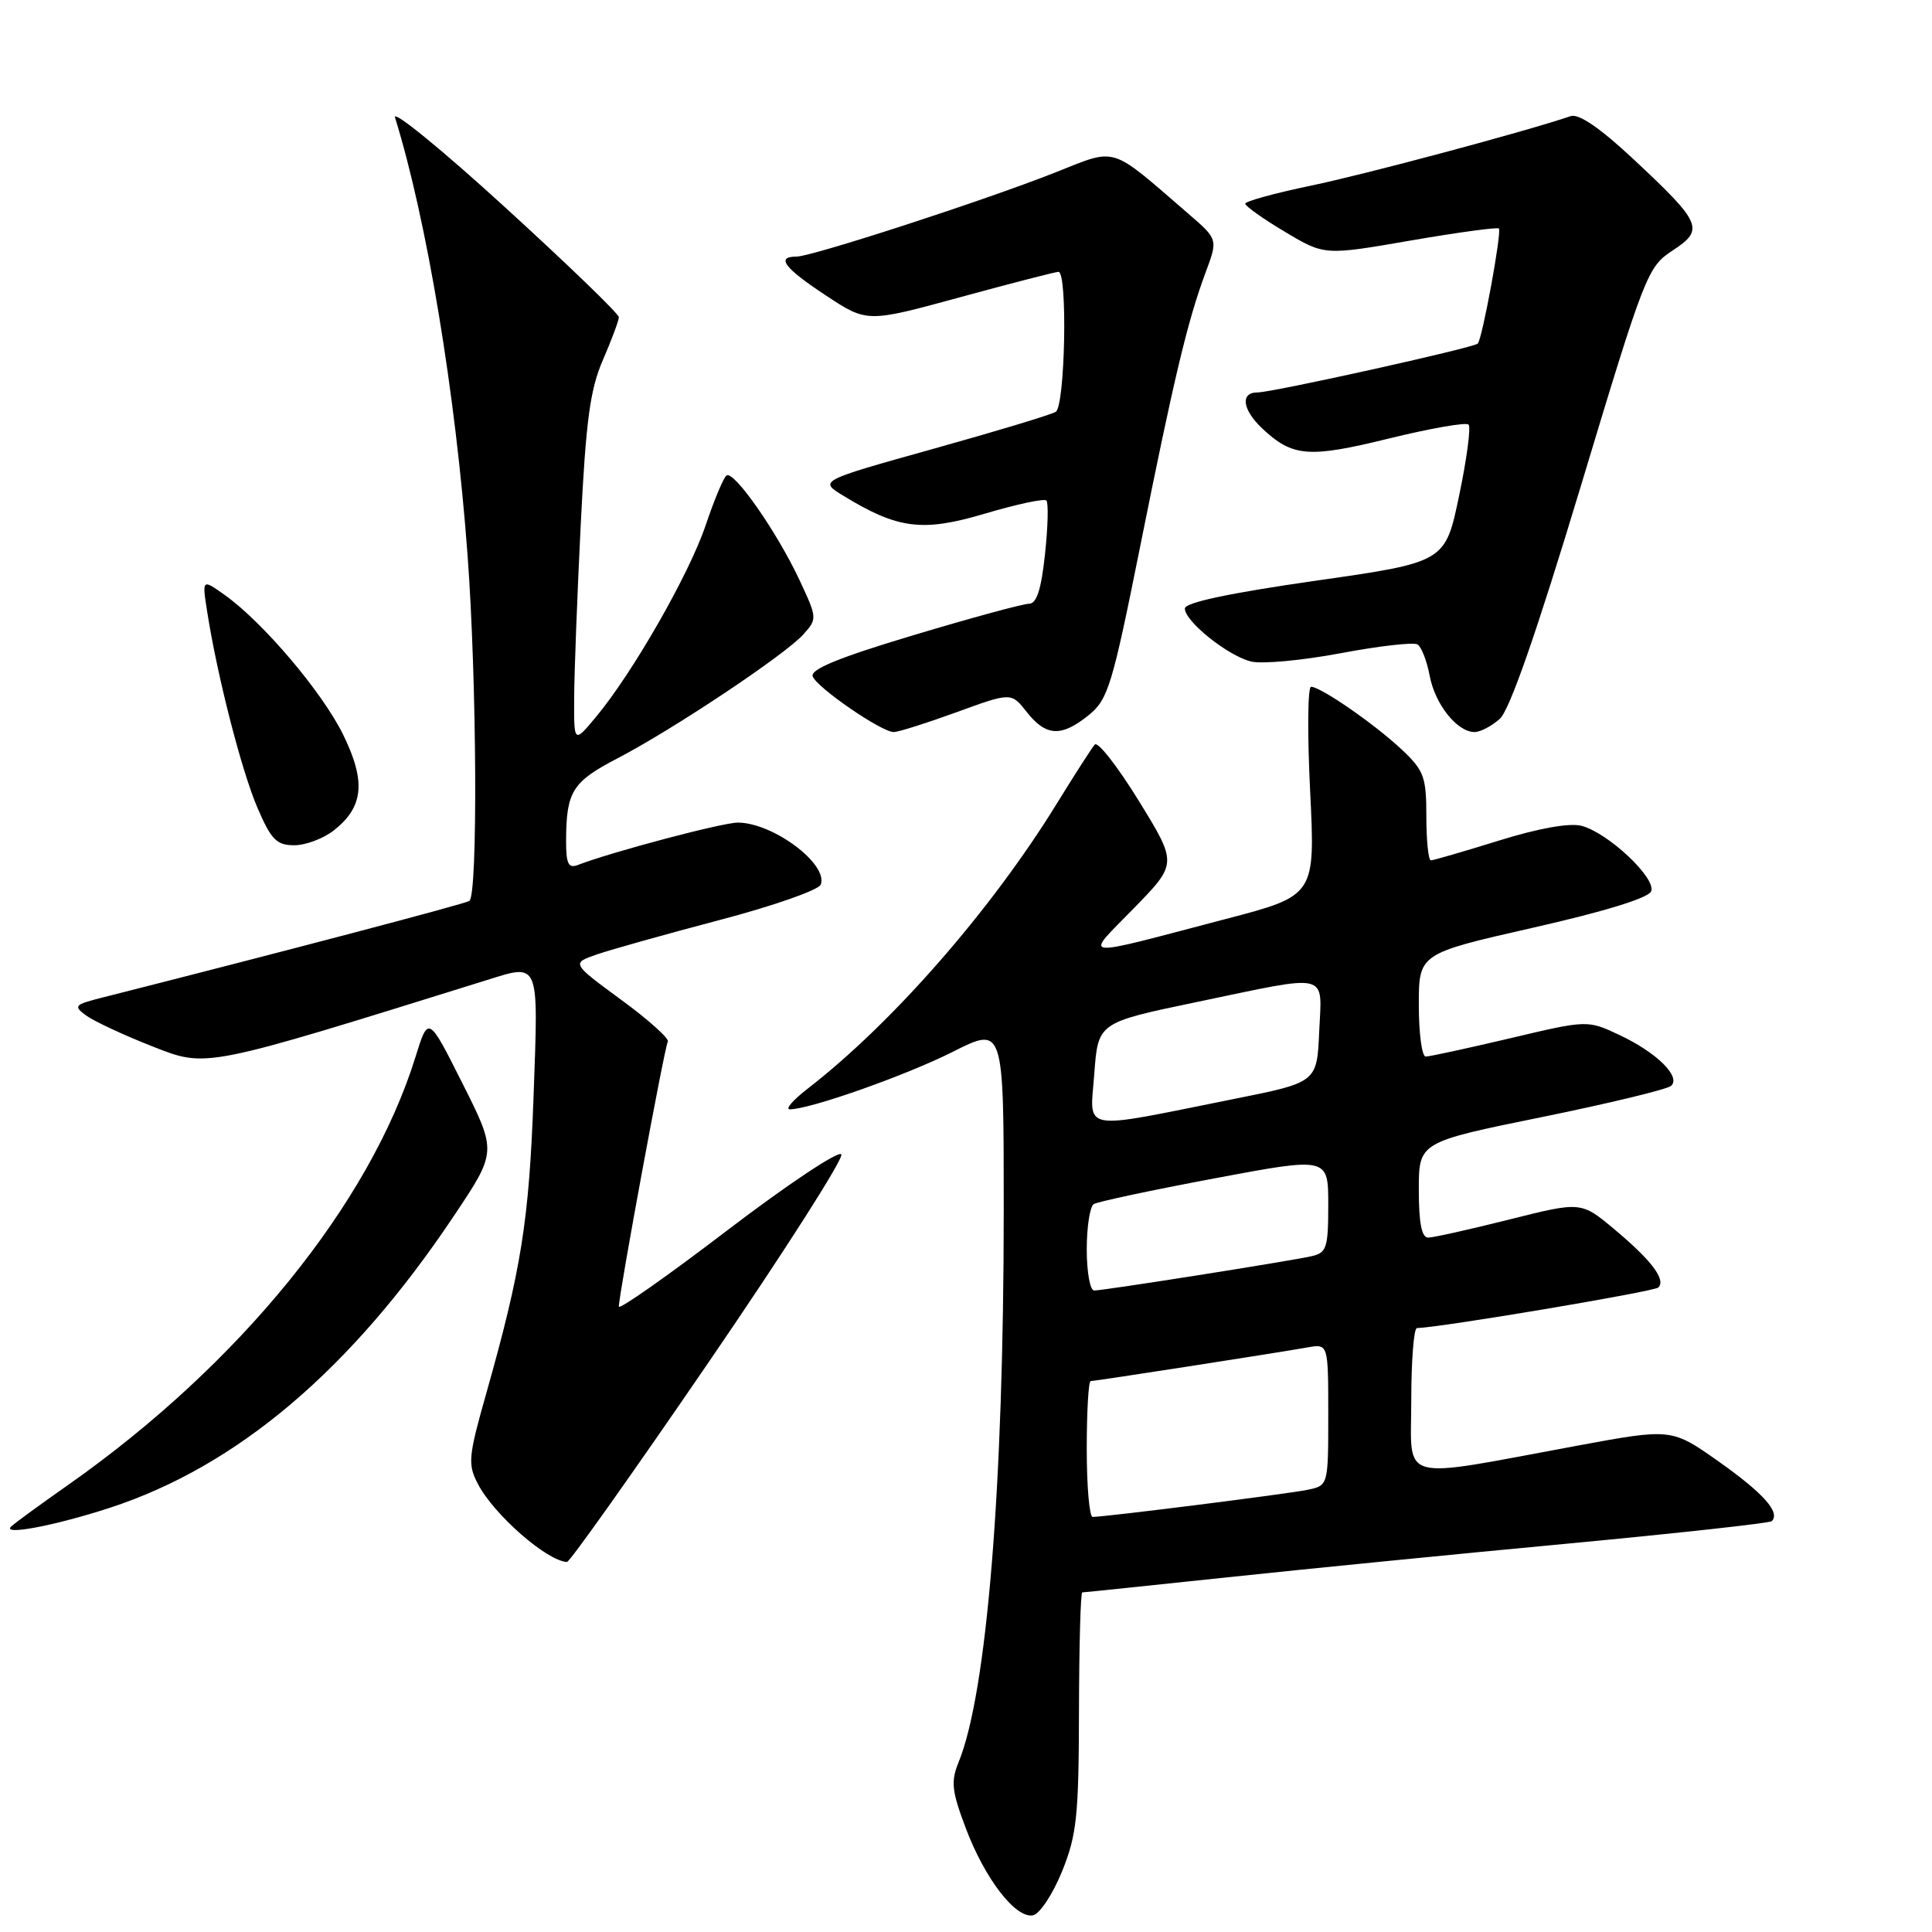 <?xml version="1.0" encoding="UTF-8" standalone="no"?>
<!DOCTYPE svg PUBLIC "-//W3C//DTD SVG 1.1//EN" "http://www.w3.org/Graphics/SVG/1.1/DTD/svg11.dtd" >
<svg xmlns="http://www.w3.org/2000/svg" xmlns:xlink="http://www.w3.org/1999/xlink" version="1.1" viewBox="0 0 256 256">
 <g >
 <path fill="currentColor"
d=" M 140.72 247.99 C 142.68 243.14 142.94 240.67 142.97 226.75 C 142.99 218.09 143.18 211.00 143.41 211.00 C 143.63 211.00 152.29 210.10 162.66 209.00 C 173.02 207.90 193.38 205.88 207.90 204.52 C 222.42 203.15 234.51 201.82 234.77 201.56 C 235.93 200.41 233.69 197.88 227.82 193.72 C 221.50 189.25 221.50 189.25 209.00 191.56 C 184.89 196.02 187.00 196.60 187.00 185.59 C 187.00 180.32 187.34 175.99 187.75 175.98 C 191.03 175.88 219.19 171.14 219.74 170.60 C 220.77 169.56 218.85 167.02 213.92 162.89 C 209.50 159.20 209.50 159.20 200.00 161.59 C 194.78 162.90 189.94 163.98 189.25 163.99 C 188.38 164.00 188.00 162.07 188.00 157.67 C 188.00 151.34 188.00 151.34 204.25 148.03 C 213.19 146.21 220.92 144.34 221.43 143.88 C 222.77 142.67 219.52 139.46 214.58 137.14 C 210.34 135.15 210.34 135.15 200.08 137.58 C 194.44 138.91 189.41 140.00 188.91 140.00 C 188.41 140.00 188.00 136.93 188.00 133.18 C 188.00 126.36 188.00 126.36 203.12 122.93 C 212.61 120.78 218.45 118.98 218.79 118.10 C 219.47 116.34 213.03 110.30 209.53 109.42 C 207.94 109.02 203.80 109.76 198.59 111.39 C 193.98 112.82 189.94 114.00 189.60 114.00 C 189.27 114.00 189.00 111.39 189.00 108.20 C 189.00 102.94 188.69 102.10 185.75 99.33 C 182.18 95.97 175.00 91.00 173.72 91.00 C 173.28 91.00 173.22 97.23 173.60 104.83 C 174.28 118.67 174.28 118.67 162.39 121.78 C 142.46 127.00 143.63 127.14 150.25 120.34 C 156.01 114.43 156.01 114.43 150.90 106.12 C 148.08 101.55 145.46 98.19 145.06 98.66 C 144.66 99.12 142.39 102.65 140.02 106.50 C 131.32 120.62 118.26 135.56 107.00 144.27 C 105.08 145.76 104.02 146.98 104.64 146.99 C 107.26 147.01 119.97 142.53 126.25 139.37 C 133.00 135.97 133.00 135.97 133.00 160.25 C 133.00 196.97 130.77 224.33 127.02 233.50 C 125.97 236.07 126.11 237.32 127.98 242.27 C 130.52 248.98 134.57 254.23 136.88 253.79 C 137.77 253.61 139.49 251.00 140.72 247.99 Z  M 93.92 180.47 C 103.91 165.88 111.81 153.50 111.48 152.96 C 111.14 152.42 104.37 156.93 96.43 162.98 C 88.50 169.04 82.00 173.60 82.00 173.13 C 82.00 171.51 88.06 138.71 88.49 138.02 C 88.72 137.64 85.95 135.14 82.31 132.48 C 75.71 127.63 75.71 127.63 79.11 126.46 C 80.97 125.82 88.29 123.77 95.38 121.90 C 102.46 120.04 108.47 117.93 108.75 117.22 C 109.79 114.51 102.42 109.00 97.76 109.00 C 95.72 109.00 81.10 112.87 76.58 114.61 C 75.31 115.10 75.00 114.46 75.01 111.36 C 75.04 104.87 75.83 103.60 81.81 100.49 C 89.17 96.66 103.96 86.81 106.42 84.09 C 108.31 82.00 108.30 81.91 105.92 76.82 C 102.95 70.49 97.25 62.32 96.27 63.00 C 95.88 63.27 94.63 66.25 93.50 69.61 C 91.32 76.08 83.85 89.14 78.97 95.00 C 76.05 98.50 76.05 98.50 76.08 92.50 C 76.09 89.20 76.49 78.85 76.95 69.50 C 77.64 55.71 78.19 51.59 79.90 47.67 C 81.05 45.01 82.00 42.47 82.00 42.03 C 82.00 41.58 75.19 35.01 66.87 27.42 C 58.55 19.82 52.01 14.49 52.34 15.56 C 56.57 29.20 60.37 52.10 61.95 73.50 C 63.19 90.16 63.33 118.67 62.19 119.38 C 61.54 119.79 37.33 126.16 13.53 132.19 C 9.84 133.12 9.69 133.30 11.43 134.57 C 12.46 135.32 16.38 137.15 20.14 138.63 C 27.46 141.50 26.71 141.64 64.40 129.90 C 71.56 127.67 71.35 127.16 70.70 145.25 C 70.11 161.73 69.08 168.21 64.43 184.64 C 62.05 193.04 61.96 194.02 63.33 196.64 C 65.45 200.71 72.46 206.84 75.13 206.97 C 75.48 206.99 83.94 195.06 93.92 180.47 Z  M 14.50 199.81 C 31.43 194.29 46.53 181.49 60.16 161.09 C 65.83 152.61 65.83 152.61 61.29 143.58 C 56.76 134.56 56.76 134.56 55.06 140.03 C 49.02 159.52 31.73 180.82 9.00 196.78 C 5.42 199.29 2.05 201.75 1.50 202.25 C 0.10 203.52 7.22 202.18 14.50 199.81 Z  M 44.25 110.02 C 48.18 106.92 48.51 103.56 45.48 97.37 C 42.72 91.73 34.87 82.47 29.78 78.84 C 26.77 76.70 26.77 76.70 27.46 81.10 C 28.80 89.64 32.01 102.15 34.12 107.05 C 35.93 111.26 36.65 112.00 38.99 112.00 C 40.50 112.00 42.87 111.11 44.25 110.02 Z  M 126.75 94.37 C 134.00 91.73 134.00 91.73 136.07 94.37 C 138.61 97.59 140.65 97.68 144.27 94.75 C 146.82 92.69 147.38 90.84 151.06 72.50 C 155.57 50.01 157.37 42.48 159.75 36.10 C 161.39 31.70 161.39 31.70 157.44 28.30 C 146.92 19.21 148.11 19.58 139.86 22.84 C 130.50 26.55 107.57 34.00 105.54 34.00 C 102.77 34.00 103.91 35.51 109.45 39.16 C 114.89 42.75 114.89 42.75 127.20 39.39 C 133.96 37.54 139.84 36.03 140.25 36.02 C 141.48 35.99 141.14 53.80 139.89 54.57 C 139.28 54.95 131.96 57.16 123.64 59.48 C 108.50 63.71 108.50 63.71 111.75 65.69 C 118.98 70.11 122.24 70.52 130.54 68.05 C 134.72 66.81 138.37 66.03 138.65 66.32 C 138.94 66.61 138.86 69.80 138.47 73.42 C 137.97 78.10 137.36 80.00 136.35 80.00 C 135.57 80.00 128.69 81.87 121.06 84.16 C 111.15 87.13 107.33 88.69 107.69 89.63 C 108.26 91.13 116.80 97.00 118.42 97.00 C 119.01 97.01 122.76 95.82 126.75 94.37 Z  M 198.73 95.25 C 200.04 94.08 203.61 83.81 209.45 64.47 C 217.94 36.31 218.30 35.37 221.62 33.20 C 225.88 30.41 225.53 29.59 216.43 21.08 C 212.02 16.96 209.19 15.02 208.12 15.39 C 202.19 17.41 180.94 23.10 173.70 24.60 C 168.91 25.60 165.00 26.67 165.00 26.99 C 165.00 27.31 167.36 28.99 170.25 30.71 C 175.50 33.85 175.50 33.85 186.87 31.88 C 193.13 30.80 198.41 30.08 198.61 30.28 C 199.02 30.69 196.41 44.92 195.81 45.53 C 195.24 46.09 168.60 52.00 166.62 52.00 C 164.31 52.00 164.62 54.29 167.25 56.77 C 171.28 60.55 173.39 60.72 184.02 58.11 C 189.51 56.76 194.26 55.93 194.59 56.26 C 194.92 56.59 194.36 60.82 193.34 65.68 C 191.50 74.50 191.50 74.50 174.25 76.96 C 162.90 78.59 157.00 79.84 157.00 80.63 C 157.00 82.33 162.67 86.88 165.75 87.65 C 167.17 88.01 172.51 87.52 177.61 86.56 C 182.71 85.60 187.31 85.07 187.83 85.39 C 188.35 85.72 189.07 87.58 189.44 89.54 C 190.15 93.33 193.08 97.00 195.39 97.00 C 196.15 97.00 197.66 96.21 198.73 95.25 Z  M 144.00 192.00 C 144.00 187.05 144.23 183.00 144.52 183.00 C 145.12 183.00 169.21 179.26 173.25 178.54 C 176.00 178.05 176.00 178.05 176.00 187.45 C 176.00 196.84 176.00 196.84 173.25 197.41 C 170.65 197.95 146.45 201.00 144.78 201.00 C 144.35 201.00 144.00 196.95 144.00 192.00 Z  M 144.00 165.56 C 144.00 162.57 144.42 159.86 144.93 159.55 C 145.43 159.23 152.63 157.70 160.93 156.14 C 176.00 153.31 176.00 153.31 176.00 159.64 C 176.00 165.38 175.79 166.01 173.75 166.46 C 170.76 167.13 146.23 171.00 144.98 171.00 C 144.44 171.00 144.00 168.55 144.00 165.56 Z  M 145.00 142.27 C 145.50 135.50 145.50 135.50 158.50 132.79 C 176.48 129.04 175.15 128.72 174.80 136.71 C 174.50 143.42 174.50 143.42 163.50 145.62 C 142.80 149.77 144.42 150.07 145.00 142.27 Z "/>
</g>
</svg>
